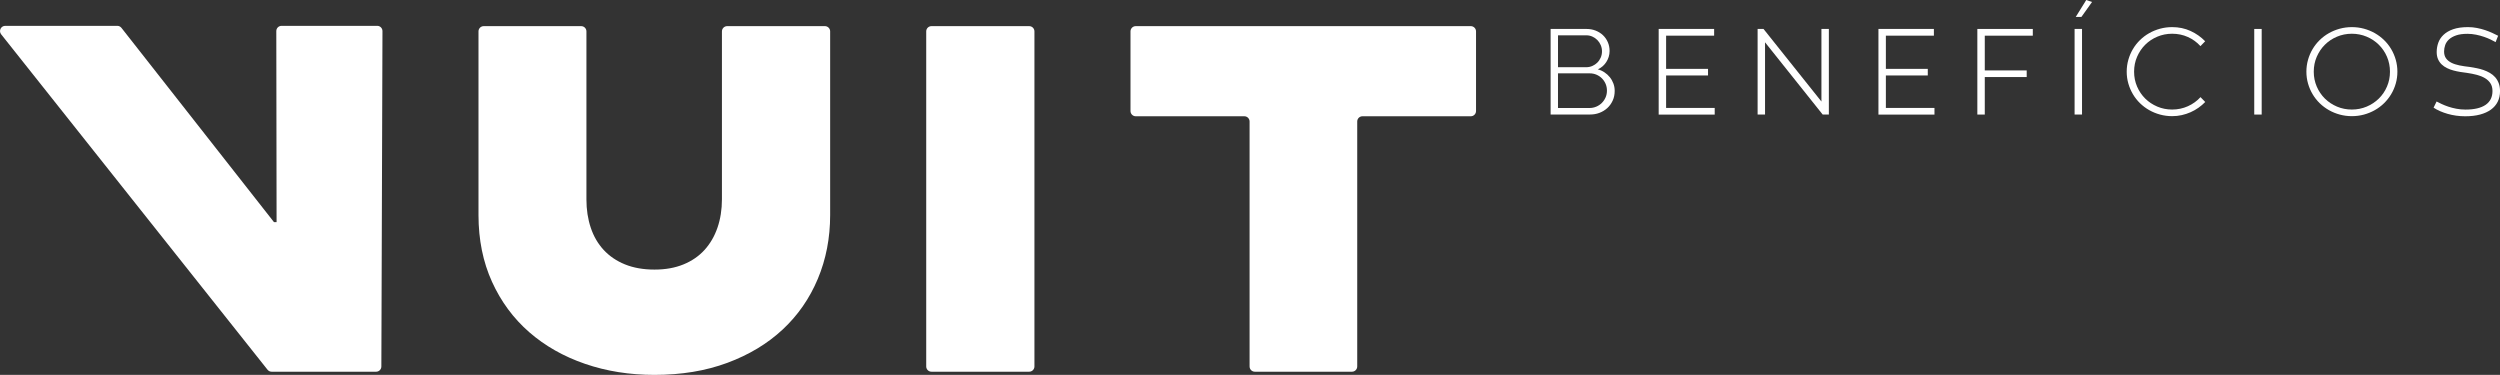 <?xml version="1.0" encoding="UTF-8"?>
<svg xmlns="http://www.w3.org/2000/svg" id="Camada_2" data-name="Camada 2" viewBox="0 0 1170.81 175.57">
  <rect x="0" y="0" width="1170.81" height="175.57" fill="#333333" stroke="none"/>
  <defs>
    <style>
      .cls-1 {
        fill: #fff;
      }
    </style>
  </defs>
  <g id="Camada_1-2" data-name="Camada 1">
    <g>
      <g>
        <path class="cls-1" d="m131.84,12.1h44.83c1.36,0,2.45,1.1,2.45,2.46l-.52,157.08c0,1.35-1.1,2.44-2.45,2.44h-48.94c-.75,0-1.45-.34-1.92-.93L.54,16.07c-1.27-1.6-.13-3.97,1.92-3.97h52.48c.75,0,1.46.35,1.93.94l71.45,91h1.21l-.13-89.49c0-1.35,1.1-2.45,2.45-2.45h0Z"></path>
        <path class="cls-1" d="m340.55,12.24h45.78c1.35,0,2.45,1.1,2.45,2.45v86c0,10.76-1.93,20.73-5.78,29.91-3.86,9.19-9.34,17.1-16.47,23.73-7.12,6.63-15.75,11.83-25.88,15.59-10.13,3.76-21.51,5.65-34.15,5.65-11.65,0-22.49-1.73-32.53-5.18-10.04-3.45-18.75-8.4-26.15-14.85-7.39-6.45-13.2-14.32-17.41-23.59-4.21-9.28-6.32-19.69-6.32-31.25V14.69c0-1.35,1.1-2.45,2.45-2.45h45.65c1.35,0,2.45,1.1,2.45,2.45v78.76c0,4.75.67,9.14,2.02,13.17,1.34,4.03,3.36,7.51,6.05,10.42,2.69,2.91,6.03,5.18,10.01,6.79,3.99,1.61,8.58,2.42,13.78,2.42s9.63-.81,13.58-2.42c3.94-1.61,7.23-3.88,9.88-6.79,2.64-2.91,4.66-6.39,6.05-10.42,1.39-4.03,2.09-8.47,2.09-13.31V14.69c0-1.35,1.1-2.45,2.45-2.45h0Z"></path>
        <path class="cls-1" d="m436.22,12.24h45.78c1.35,0,2.45,1.1,2.45,2.45v156.94c0,1.35-1.1,2.45-2.45,2.45h-45.78c-1.35,0-2.45-1.1-2.45-2.45V14.69c0-1.35,1.1-2.45,2.45-2.45h0Z"></path>
        <path class="cls-1" d="m582.77,54.45h-50.88c-1.35,0-2.45-1.1-2.45-2.45V14.69c0-1.35,1.1-2.45,2.45-2.45h156.92c1.35,0,2.45,1.1,2.45,2.45v37.31c0,1.35-1.1,2.45-2.45,2.45h-50.74c-1.35,0-2.45,1.1-2.45,2.45v114.73c0,1.35-1.1,2.45-2.45,2.45h-45.51c-1.35,0-2.45-1.1-2.45-2.45V56.9c0-1.35-1.1-2.45-2.45-2.45h0Z"></path>
      </g>
      <g>
        <path class="cls-1" d="m726.19,53.65V13.56h16.83c1.53,0,2.96.26,4.27.78s2.46,1.24,3.42,2.15,1.72,2,2.27,3.26.83,2.63.83,4.13c0,.94-.14,1.86-.41,2.74s-.66,1.7-1.15,2.46-1.08,1.42-1.75,2-1.41,1.05-2.2,1.4c1.12.29,2.16.76,3.12,1.4s1.8,1.4,2.51,2.28,1.26,1.87,1.67,2.96.6,2.25.6,3.46c0,1.67-.31,3.19-.94,4.55s-1.47,2.53-2.52,3.49-2.27,1.7-3.66,2.23-2.84.78-4.38.78h-18.51Zm3.45-22.17h13.21c1,0,1.95-.19,2.84-.57s1.68-.91,2.36-1.58,1.21-1.46,1.61-2.37.59-1.89.59-2.93-.2-1.99-.59-2.9-.92-1.71-1.59-2.39-1.45-1.21-2.34-1.61-1.84-.59-2.84-.59h-13.24v14.95Zm14.8,19.1c1.08,0,2.11-.21,3.1-.62s1.85-.98,2.59-1.71,1.34-1.59,1.78-2.58.66-2.07.66-3.23-.21-2.2-.63-3.18-1-1.84-1.72-2.56-1.58-1.3-2.55-1.72-2.02-.63-3.14-.63h-14.89v16.24h14.8Z"></path>
        <path class="cls-1" d="m776.8,13.56h25.97v3.15h-22.49v15.54h19.63v3.1h-19.63v15.21h22.76v3.1h-26.24V13.56Z"></path>
        <path class="cls-1" d="m856.5,53.65h-2.89l-27-33.84v33.84h-3.48V13.56h2.77l27.12,33.99V13.56h3.48v40.09Z"></path>
        <path class="cls-1" d="m879.72,13.56h25.97v3.15h-22.49v15.54h19.63v3.1h-19.63v15.21h22.76v3.1h-26.24V13.56Z"></path>
        <path class="cls-1" d="m926.04,13.56h25.97v3.15h-22.49v16.27h19.63v3.1h-19.63v17.57h-3.48V13.56Z"></path>
        <path class="cls-1" d="m971.58,13.56h3.48v40.09h-3.48V13.56Zm8.17-12.62l-4.98,6.99h-2.65l4.92-7.93,2.71.94Z"></path>
        <path class="cls-1" d="m1032.77,47.76c-.96.98-2.02,1.88-3.17,2.7s-2.38,1.51-3.68,2.09-2.68,1.03-4.13,1.36-2.94.49-4.5.49c-1.97,0-3.85-.25-5.66-.74s-3.5-1.18-5.09-2.08-3.02-1.98-4.32-3.24-2.4-2.67-3.32-4.22c-.91-1.54-1.63-3.2-2.14-4.98s-.77-3.63-.77-5.56.26-3.81.77-5.6,1.22-3.45,2.14-5c.91-1.54,2.02-2.95,3.32-4.22s2.74-2.35,4.32-3.24,3.28-1.59,5.09-2.08,3.69-.74,5.66-.74c3.11,0,5.97.6,8.59,1.8s4.91,2.81,6.85,4.83l-2.21,2.27c-1.65-1.83-3.61-3.25-5.88-4.27s-4.72-1.53-7.36-1.53c-2.46,0-4.77.46-6.94,1.37s-4.06,2.17-5.67,3.77-2.88,3.48-3.82,5.65-1.4,4.49-1.4,6.99.47,4.8,1.4,6.96,2.21,4.04,3.82,5.63,3.5,2.84,5.67,3.76,4.49,1.37,6.94,1.37c2.61,0,5.07-.52,7.36-1.55s4.26-2.45,5.91-4.26l2.21,2.27Z"></path>
        <path class="cls-1" d="m1055.72,13.56h3.48v40.09h-3.48V13.56Z"></path>
        <path class="cls-1" d="m1080.14,33.58c0-1.95.26-3.81.77-5.6s1.22-3.45,2.14-5,2.02-2.95,3.32-4.22,2.74-2.35,4.32-3.24,3.28-1.59,5.09-2.08,3.69-.74,5.66-.74,3.85.25,5.66.74,3.5,1.18,5.09,2.08,3.02,1.98,4.32,3.24,2.41,2.67,3.33,4.22,1.64,3.21,2.15,5,.77,3.66.77,5.6-.26,3.78-.77,5.56-1.23,3.44-2.15,4.98-2.03,2.95-3.33,4.22-2.74,2.35-4.32,3.24-3.28,1.59-5.09,2.08-3.69.74-5.66.74-3.85-.25-5.66-.74-3.5-1.18-5.09-2.08-3.02-1.98-4.32-3.24-2.4-2.67-3.32-4.22-1.63-3.2-2.14-4.98-.77-3.63-.77-5.56Zm3.45,0c0,2.48.47,4.8,1.4,6.96s2.21,4.04,3.82,5.63,3.5,2.84,5.67,3.76,4.49,1.37,6.94,1.37,4.77-.46,6.94-1.37,4.07-2.17,5.69-3.76,2.9-3.47,3.83-5.63,1.4-4.48,1.4-6.96-.47-4.82-1.4-6.99-2.21-4.04-3.83-5.65-3.52-2.86-5.69-3.77-4.49-1.37-6.94-1.37-4.77.46-6.94,1.37-4.06,2.17-5.67,3.77-2.88,3.48-3.82,5.65-1.4,4.49-1.4,6.99Z"></path>
        <path class="cls-1" d="m1141.09,47.52c.67.35,1.47.75,2.4,1.19s1.98.85,3.12,1.24,2.4.71,3.76.97,2.78.4,4.27.4c4.13,0,7.27-.74,9.42-2.21s3.23-3.64,3.23-6.49c0-1.41-.31-2.61-.94-3.58s-1.48-1.78-2.56-2.43-2.35-1.16-3.8-1.55-3.01-.69-4.66-.93c-1-.12-2.05-.27-3.14-.44s-2.16-.41-3.21-.69-2.05-.65-2.99-1.11-1.77-1.02-2.49-1.71-1.29-1.51-1.71-2.46-.63-2.08-.63-3.38c0-1.47.25-2.91.74-4.3s1.31-2.64,2.46-3.73,2.65-1.97,4.51-2.62,4.16-.99,6.91-.99c1.47,0,2.88.13,4.23.4s2.61.59,3.8.99,2.29.83,3.32,1.3,1.96.92,2.8,1.36l-1.18,2.98c-.61-.35-1.38-.76-2.31-1.21s-1.98-.87-3.12-1.27-2.39-.73-3.71-1-2.68-.41-4.05-.41c-2.1,0-3.86.24-5.26.72s-2.53,1.12-3.38,1.9-1.44,1.67-1.78,2.65-.52,1.98-.52,2.98c0,1.28.29,2.34.88,3.18s1.42,1.54,2.49,2.09,2.35.97,3.83,1.27,3.12.54,4.91.74c1.02.16,2.08.34,3.18.56s2.17.51,3.21.87,2.03.82,2.96,1.36,1.75,1.2,2.45,1.99,1.25,1.72,1.67,2.8.62,2.34.62,3.77c0,1.83-.36,3.46-1.08,4.91s-1.77,2.67-3.15,3.68-3.09,1.79-5.11,2.33-4.34.81-6.96.81c-1.43,0-2.85-.1-4.24-.29s-2.73-.48-3.99-.84-2.46-.79-3.58-1.28-2.12-1.03-3.01-1.62l1.41-2.89Z"></path>
      </g>
    </g>
  </g>
</svg>
